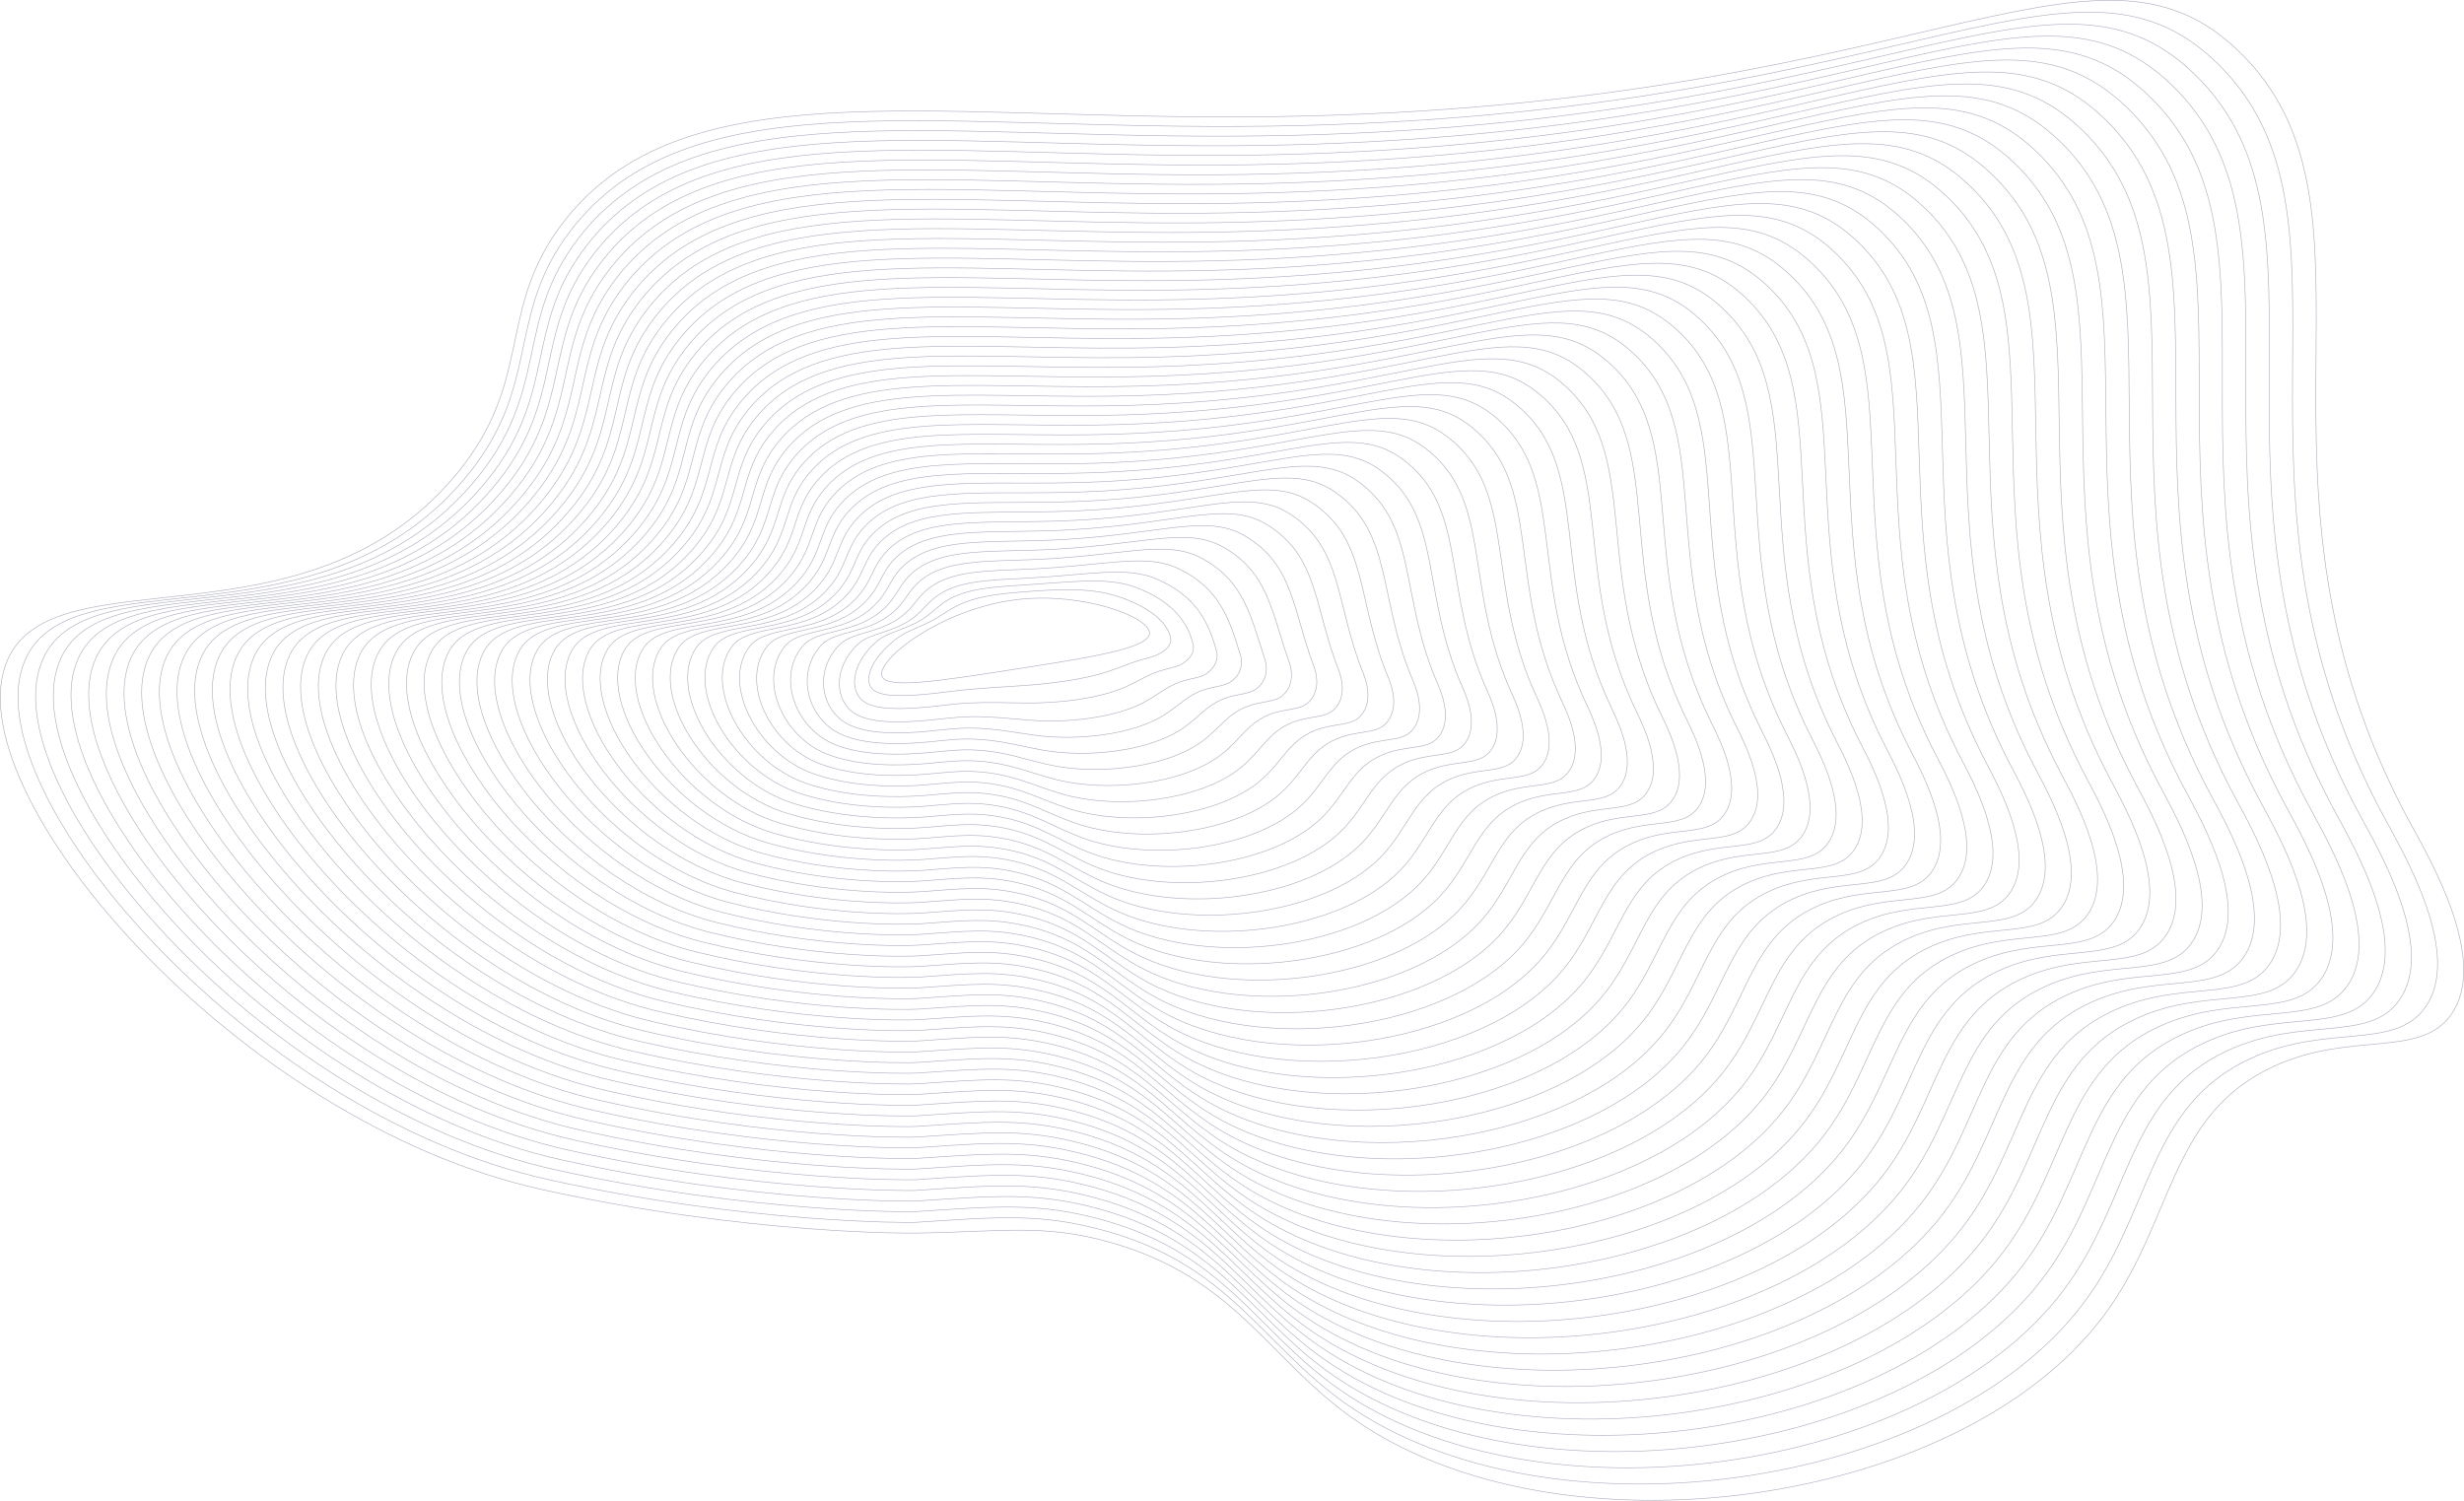 <?xml version="1.0" encoding="utf-8"?>
<!-- Generator: Adobe Illustrator 25.0.1, SVG Export Plug-In . SVG Version: 6.00 Build 0)  -->
<svg version="1.1" id="Calque_1" xmlns="http://www.w3.org/2000/svg" xmlns:xlink="http://www.w3.org/1999/xlink" x="0px" y="0px"
	 viewBox="0 0 4079.1 2484.3" style="enable-background:new 0 0 4079.1 2484.3;" xml:space="preserve">
<style type="text/css">
	.st0{fill:none;stroke:#ACADBF;stroke-miterlimit:10;}
</style>
<g id="Calque_2_1_">
	<g id="Calque_1-2">
		<path class="st0" d="M1683,1107.5c124.2-19.4,219.1-34.2,220-59c1-27-109.9-68.4-218-56c-125.8,14.4-234.8,100.1-225,127
			C1467.9,1141.1,1553.7,1127.7,1683,1107.5z"/>
		<path class="st0" d="M1688.2,1135.4c52-3.2,106.5-10.7,145.3-23.4c19.4-6.4,34.5-13.2,51-18.2c13.1-4,24.3-6,32.8-10.4
			c15.1-7.7,21.9-17,20.9-25.1c-3.4-26.7-35.6-54.7-91.3-72c-42.3-13.2-93.5-11.3-160.2-5.8c-38.4,3.1-73.4,8-101.9,22.2
			c-12.8,6.3-21.4,12.9-33.7,20.3c-23.5,14.1-48.3,20.5-65.1,33c-41.8,31.2-56.6,67.7-42.7,83.8c12.1,13.9,50,14,104.1,8.1
			c17.8-2,35.8-4.6,56.1-6.4C1630.9,1139,1657.7,1137.3,1688.2,1135.4z"/>
		<path class="st0" d="M1695.5,1163.8c57.8,0.9,124.4-7.5,167.2-26.3c21.4-9.4,36-19.6,55.7-26.2c15.4-5.1,28.6-6.3,38-11.9
			c16-9.5,21-21.8,19.1-30.9c-8-38.1-35.3-73.6-95.2-96.1c-46.6-17.5-102.4-9.1-190-3.6c-48.4,3.1-90.8,6-122.4,25.2
			c-14.9,9-21.9,18-36.7,28.4c-27.9,19.6-60.2,23-78.5,38.4c-42.2,35.6-47.8,81.1-24.1,99.6c18.8,14.7,61.2,14.9,114.3,9.4
			c20.4-2.1,39.4-4.9,61.5-6C1635.4,1162.4,1662.7,1163.3,1695.5,1163.8z"/>
		<path class="st0" d="M1704.2,1192.3c63.7,5.1,142.3-4.3,189.1-29.2c23.4-12.4,37.4-26.1,60.3-34.1c17.7-6.2,32.9-6.5,43.2-13.4
			c16.8-11.2,20-26.7,17.4-36.7c-13.1-49.4-35-92.6-99-120.2c-50.8-21.9-111.3-6.9-219.8-1.3c-58.4,3-108.1,4.2-142.9,28.3
			c-17,11.8-22.4,23-39.6,36.4c-32.4,25.2-72.1,25.3-92,43.8c-42.7,39.7-39.1,94.8-5.6,115.5c25.4,15.7,72.5,15.8,124.5,10.7
			c22.9-2.2,42.9-5.2,66.8-5.6C1641.4,1186,1669.3,1189.5,1704.2,1192.3z"/>
		<path class="st0" d="M1713.8,1217.3c69.6,9.5,160.2-1.1,211.1-32.1c25.4-15.4,38.9-32.5,64.9-42c20-7.3,37.2-6.7,48.4-14.9
			c17.7-12.9,19-31.5,15.6-42.6c-18.4-60.7-34.7-111.7-102.8-144.3c-55-26.3-120.2-4.7-249.5,0.9c-68.4,3-125.5,2.4-163.4,31.3
			c-19.1,14.5-22.9,28-42.6,44.5c-36.8,30.7-84.1,27.6-105.4,49.1c-43.4,43.7-30.5,108.5,13,131.4c32,16.8,83.8,16.8,134.7,11.9
			c25.4-2.4,46.5-5.6,72.2-5.1C1648.3,1206.1,1676.9,1212.3,1713.8,1217.3z"/>
		<path class="st0" d="M1724,1241.5c75.6,14,178.1,2.1,233-35c27.4-18.4,40.4-38.9,69.6-50c22.4-8.4,41.5-6.8,53.7-16.4
			c18.6-14.6,17.9-36.3,13.8-48.4c-23.9-71.8-34.4-130.8-106.6-168.4c-59.2-30.8-129.2-2.5-279.3,3.2c-78.4,3-142.8,0.7-183.9,34.3
			c-21.1,17.3-23.3,33-45.6,52.6c-41.3,36.2-96,29.8-118.9,54.5c-44.1,47.5-21.9,122.4,31.6,147.3c38.6,18,95.1,17.8,145,13.2
			c27.9-2.6,50-5.9,77.6-4.7C1655.8,1225.5,1685,1234.3,1724,1241.5z"/>
		<path class="st0" d="M1734.6,1265.7c81.5,18.5,196,5.3,254.9-37.9c29.4-21.4,41.8-45.3,74.2-57.9c24.7-9.5,45.8-7,58.9-17.9
			c19.5-16.3,16.7-41.1,12.1-54.2c-29.6-82.9-34-149.9-110.5-192.5c-63.3-35.3-138.1-0.2-309,5.4c-88.4,2.9-160-1-204.4,37.4
			c-23.2,20.1-23.8,38-48.6,60.6c-45.7,41.8-108,32.1-132.4,59.8c-44.9,51.2-13.2,136.3,50.1,163.2c45.1,19.2,106.4,18.8,155.2,14.5
			c30.4-2.7,53.6-6.1,82.9-4.3C1663.6,1244.8,1693.4,1256.3,1734.6,1265.7z"/>
		<path class="st0" d="M1745.3,1289.8c87.4,23.1,213.9,8.5,276.8-40.8c31.3-24.4,43.3-51.7,78.8-65.8c27-10.6,50.1-7.2,64.1-19.4
			c20.4-17.9,15.6-45.9,10.3-60c-35.4-93.9-33.7-169.1-114.3-216.6c-67.5-39.8-147,2-338.8,7.7c-98.3,2.9-177.3-2.7-224.9,40.4
			c-25.3,22.9-24.3,43.1-51.5,68.7c-50.2,47.3-120.1,34.2-145.8,65.2c-45.8,55-4.6,150.2,68.7,179.1
			c51.7,20.4,117.6,19.9,165.4,15.8c32.9-2.8,57.1-6.4,88.3-3.8C1671.6,1264.2,1702,1278.3,1745.3,1289.8z"/>
		<path class="st0" d="M1756.2,1313.9c93.3,27.8,231.8,11.7,298.7-43.7c33.3-27.4,44.8-58.1,83.5-73.8c29.3-11.7,54.5-7.3,69.3-21
			c21.3-19.5,14.5-50.7,8.5-65.8c-41.2-104.9-33.3-188.2-118.1-240.7c-71.7-44.3-155.9,4.2-368.5,10
			c-108.3,2.9-194.6-4.4-245.4,43.4c-27.3,25.7-24.8,48.1-54.5,76.7c-54.7,52.8-132.1,36.4-159.3,70.6c-46.7,58.7,4,164.1,87.2,195
			c58.3,21.6,128.9,21,175.6,17.1c35.4-3,60.7-6.7,93.6-3.4C1679.7,1283.5,1710.7,1300.4,1756.2,1313.9z"/>
		<path class="st0" d="M1767.1,1338c99.1,32.5,249.7,14.8,320.6-46.6c35.3-30.4,46.2-64.6,88.1-81.7c31.6-12.8,58.8-7.4,74.6-22.5
			c22.2-21.2,13.4-55.4,6.8-71.6c-47.2-115.8-32.9-207.4-121.9-264.8c-75.8-48.9-164.8,7-398.3,12.2
			c-118.3,3.1-211.8-6.1-265.9,46.5c-29.3,28.5-25.3,53.1-57.4,84.8c-59.1,58.3-144.2,38.6-172.7,75.9
			c-47.6,62.3,12.7,178.1,105.8,210.8c64.9,22.8,140.2,22.1,185.8,18.3c37.9-3.1,64.3-6.9,99-3
			C1688,1302.8,1719.6,1322.4,1767.1,1338z"/>
		<path class="st0" d="M1778.2,1362.1c105,37.3,267.6,18,342.5-49.5c37.2-33.4,47.7-71,92.8-89.7c34-14,63.1-7.6,79.8-24
			c23.1-22.8,12.2-60.2,5-77.5c-53.2-126.8-32.5-226.6-125.8-288.9c-80-53.4-173.7,9.2-428,14.5c-128.3,3.1-229-7.8-286.4,49.5
			c-31.4,31.3-25.9,58-60.4,92.8c-63.7,63.7-156.3,40.7-186.2,81.3c-48.6,65.9,21.3,192.1,124.3,226.7
			c71.5,24.1,151.6,23.2,196.1,19.6c40.5-3.3,67.8-7.2,104.3-2.6C1696.3,1322.1,1728.4,1344.4,1778.2,1362.1z"/>
		<path class="st0" d="M1789.3,1386.2c110.8,42,285.5,21.2,364.5-52.4c39.2-36.4,49.2-77.4,97.4-97.6c36.3-15.1,67.5-7.7,85-25.5
			c24.1-24.4,11.1-65,3.2-83.3c-59.2-137.6-32.1-245.8-129.6-313c-84.1-58-182.7,11.5-457.8,16.7c-138.3,3.1-246.2-9.4-306.9,52.6
			c-33.4,34.1-26.4,63.1-63.4,100.9c-68.2,69.2-168.4,42.8-199.7,86.6c-49.6,69.6,29.9,206,142.9,242.6
			c78.1,25.3,162.8,24.4,206.3,20.9c43-3.4,71.4-7.4,109.7-2.1C1704.7,1341.4,1737.4,1366.5,1789.3,1386.2z"/>
		<path class="st0" d="M1800.4,1410.3c116.6,46.8,303.4,24.4,386.4-55.3c41.2-39.4,50.6-83.8,102.1-105.5
			c38.6-16.2,71.8-7.8,90.2-27c25-26,10-69.8,1.5-89.1c-65.3-148.5-31.8-265.1-133.4-337.1c-88.2-62.5-191.6,13.7-487.5,19
			c-148.3,3.1-263.4-11.1-327.4,55.6c-35.4,36.9-26.9,68.1-66.3,108.9c-72.7,74.7-180.5,44.9-213.1,92
			c-50.7,73.2,38.6,220,161.4,258.5c84.7,26.5,174.1,25.5,216.5,22.2c45.5-3.6,74.9-7.6,115.1-1.7
			C1713,1360.7,1746.3,1388.5,1800.4,1410.3z"/>
		<path class="st0" d="M1811.6,1434.3c122.4,51.7,321.3,27.6,408.3-58.1c43.2-42.4,52.1-90.2,106.7-113.5
			c40.9-17.3,76.2-8,95.5-28.5c26-27.7,8.8-74.5-0.3-94.9c-71.4-159.3-31.4-284.3-137.2-361.2c-92.3-67.1-200.5,16-517.3,21.2
			c-158.3,3.1-280.6-12.8-347.9,58.6c-37.4,39.7-27.4,73.1-69.3,117c-77.1,80.2-192.7,47-226.6,97.3c-51.7,76.8,47.2,234,180,274.4
			c91.3,27.8,185.4,26.7,226.7,23.4c48-3.7,78.5-7.9,120.4-1.3C1721.5,1380.1,1755.3,1410.6,1811.6,1434.3z"/>
		<path class="st0" d="M1822.7,1458.4c128.2,56.5,339.2,30.8,430.2-61c45.2-45.4,53.6-96.7,111.3-121.4c43.2-18.4,80.5-8.1,100.7-30
			c26.9-29.3,7.7-79.3-2.1-100.7c-77.5-170.1-30.9-303.5-141.1-385.3c-96.5-71.6-209.4,18.2-547.1,23.5
			c-168.3,3.1-297.9-14.4-368.4,61.7c-39.4,42.6-27.9,78.1-72.3,125c-81.6,85.8-204.9,49.1-240,102.7
			c-52.8,80.4,55.9,248,198.5,290.3c97.9,29,196.7,27.8,236.9,24.7c50.5-3.9,82-8.1,125.8-0.8
			C1729.9,1399.4,1764.3,1432.7,1822.7,1458.4z"/>
		<path class="st0" d="M1833.9,1482.5c134,61.3,357.1,34,452.1-63.9c47.1-48.4,55-103.1,116-129.3c45.6-19.5,84.9-8.2,105.9-31.5
			c27.8-30.9,6.6-84.1-3.8-106.6c-83.7-180.9-30.5-322.8-144.9-409.4c-100.6-76.2-218.3,20.5-576.8,25.8
			c-178.3,3-315.1-16.1-388.9,64.7c-41.5,45.4-28.4,83.1-75.2,133.1c-86.1,91.3-217,51.2-253.5,108.1c-53.9,84,64.5,262,217.1,306.2
			c104.6,30.3,208.1,29,247.1,26c53.1-4,85.6-8.3,131.1-0.4C1738.4,1418.7,1773.3,1454.7,1833.9,1482.5z"/>
		<path class="st0" d="M1845.1,1506.5c139.8,66.2,375,37.2,474-66.8c49.1-51.4,56.5-109.5,120.6-137.3
			c47.9-20.6,89.2-8.3,111.2-33.1c28.8-32.5,5.4-88.8-5.6-112.4c-89.8-191.7-30.1-342-148.7-433.5c-104.7-80.8-227.2,22.8-606.6,28
			c-188.3,3-332.2-17.8-409.4,67.7c-43.5,48.2-28.9,88.1-78.2,141.1c-90.5,96.8-229.2,53.3-267,113.4c-54.9,87.6,73.2,276,235.6,322
			c111.2,31.5,219.4,30.1,257.4,27.3c55.6-4.2,89.1-8.6,136.5,0C1746.8,1438,1782.4,1476.8,1845.1,1506.5z"/>
		<path class="st0" d="M1856.4,1530.6c145.5,71.1,392.9,40.4,495.9-69.7c51.1-54.4,57.9-115.9,125.3-145.2
			c50.2-21.7,93.6-8.4,116.4-34.6c29.8-34.1,4.3-93.6-7.4-118.2c-96-202.5-29.7-361.2-152.5-457.6c-108.8-85.4-236.2,25-636.3,30.3
			c-198.3,3-349.4-19.4-430,70.8c-45.5,51-29.4,93.1-81.2,149.2c-95,102.3-241.4,55.4-280.4,118.8c-56.1,91.2,81.9,290,254.2,337.9
			c117.8,32.8,230.6,31.3,267.6,28.6c58.1-4.3,92.7-8.8,141.8,0.4C1755.3,1457.4,1791.4,1498.9,1856.4,1530.6z"/>
		<path class="st0" d="M1867.6,1554.7c151.3,75.9,410.8,43.5,517.8-72.6c53.1-57.4,59.4-122.4,129.9-153.1
			c52.5-22.8,98-8.6,121.6-36.1c30.7-35.7,3.2-98.3-9.1-124c-102.2-213.3-29.3-380.4-156.4-481.7c-112.9-89.9-245.1,27.3-666.1,32.5
			c-208.3,3-366.6-21.1-450.4,73.8c-47.5,53.8-29.9,98.2-84.1,157.2c-99.5,107.8-253.6,57.5-293.9,124.1
			c-57.2,94.8,90.5,304,272.8,353.8c124.4,34,241.9,32.5,277.8,29.8c60.6-4.5,96.2-9,147.2,0.9
			C1763.8,1476.7,1800.4,1521,1867.6,1554.7z"/>
		<path class="st0" d="M1878.8,1578.7c157,80.8,428.7,46.7,539.8-75.5c55-60.4,60.8-128.8,134.5-161.1
			c54.9-23.9,102.3-8.7,126.8-37.6c31.7-37.3,2-103.1-10.9-129.8c-108.4-224-28.8-399.7-160.2-505.8c-117-94.5-254,29.5-695.8,34.8
			c-218.2,3-383.8-22.8-470.9,76.8c-49.5,56.6-30.4,103.2-87.1,165.3c-104,113.4-265.9,59.6-307.3,129.5
			c-58.3,98.3,99.2,317.9,291.3,369.7c131,35.3,253.2,33.7,288,31.1c63.1-4.6,99.8-9.3,152.6,1.3
			C1772.3,1496,1809.5,1543,1878.8,1578.7z"/>
		<path class="st0" d="M1890.1,1602.8c162.7,85.7,446.6,49.9,561.7-78.4c57-63.4,62.3-135.2,139.2-169c57.2-25,106.7-8.8,132-39.1
			c32.6-39,0.9-107.9-12.7-135.7c-114.6-234.8-28.4-418.9-164-529.9c-121.1-99.1-262.9,31.8-725.6,37c-228.2,3-401-24.4-491.4,79.9
			c-51.5,59.4-30.9,108.2-90.1,173.3c-108.4,118.9-278.1,61.7-320.8,134.9c-59.4,101.9,107.8,332,309.9,385.6
			c137.6,36.5,264.6,34.8,298.2,32.4c65.6-4.8,103.3-9.5,157.9,1.7C1780.8,1515.4,1818.5,1565.1,1890.1,1602.8z"/>
		<path class="st0" d="M1901.3,1626.9c168.4,90.6,464.5,53.1,583.6-81.3c59-66.4,63.8-141.6,143.8-176.9
			c59.5-26.2,111-8.9,137.3-40.6c33.6-40.6-0.2-112.6-14.4-141.5c-120.8-245.6-28-438.2-167.8-554c-125.2-103.7-271.8,34-755.3,39.3
			c-238.2,3-418.2-26.1-511.9,82.9c-53.5,62.3-31.4,113.2-93,181.4c-112.9,124.4-290.3,63.7-334.2,140.2
			c-60.6,105.5,116.5,345.9,328.4,401.5c144.2,37.8,275.9,36,308.4,33.7c68.2-4.9,106.8-9.7,163.3,2.2
			C1789.3,1534.7,1827.6,1587.2,1901.3,1626.9z"/>
		<path class="st0" d="M1912.6,1650.9c174.1,95.5,482.4,56.3,605.5-84.2c61-69.4,65.2-148,148.4-184.9
			c61.8-27.3,115.4-9.1,142.5-42.1c34.5-42.2-1.4-117.4-16.2-147.3c-127-256.3-27.5-457.4-171.7-578.1
			c-129.3-108.3-280.8,36.3-785.1,41.6c-248.2,2.9-435.4-27.8-532.4,85.9c-55.5,65.1-31.9,118.2-96,189.5
			c-117.4,129.9-302.6,65.8-347.7,145.6c-61.7,109.1,125.1,359.9,347,417.3c150.8,39,287.2,37.2,318.7,35
			c70.7-5.1,110.4-9.9,168.6,2.6C1797.8,1554,1836.6,1609.2,1912.6,1650.9z"/>
		<path class="st0" d="M1923.9,1675c179.8,100.4,500.3,59.5,627.4-87.1c63-72.4,66.7-154.5,153.1-192.8
			c64.1-28.4,119.8-9.2,147.7-43.6c35.5-43.8-2.5-122.2-18-153.1c-133.3-267-27.1-476.7-175.5-602.2
			c-133.4-112.8-289.7,38.6-814.9,43.8c-258.2,2.9-452.6-29.4-552.9,89c-57.6,67.9-32.4,123.2-99,197.5
			C1070,1061.9,877,994.4,830.7,1077.4c-62.9,112.7,133.8,373.9,365.5,433.2c157.4,40.3,298.5,38.4,328.9,36.2
			c73.2-5.2,113.9-10.2,174,3C1806.4,1573.4,1845.7,1631.3,1923.9,1675z"/>
		<path class="st0" d="M1935.1,1699c185.6,105.4,518.2,62.7,649.3-89.9c64.9-75.4,68.2-160.9,157.7-200.8
			c66.5-29.5,124.2-9.3,152.9-45.2c36.5-45.4-3.7-126.9-19.7-158.9c-139.5-277.8-26.7-495.9-179.3-626.3
			c-137.5-117.4-298.6,40.8-844.6,46.1c-268.2,2.9-469.8-31.1-573.5,92c-59.6,70.7-32.9,128.2-101.9,205.6
			c-126.3,141-327.1,70-374.6,156.3c-64,116.3,142.4,387.9,384.1,449.1c164,41.5,309.8,39.6,339.1,37.5
			c75.7-5.4,117.5-10.4,179.4,3.4C1814.9,1592.7,1854.7,1653.4,1935.1,1699z"/>
		<path class="st0" d="M1946.4,1723.1c191.2,110.3,536.1,65.9,671.2-92.8c66.9-78.4,69.6-167.3,162.4-208.7
			c68.8-30.6,128.5-9.4,158.2-46.7c37.4-47-4.8-131.7-21.5-164.7c-145.8-288.5-26.2-515.1-183.1-650.4
			c-141.6-122-307.5,43.1-874.4,48.3c-278.2,2.9-487-32.8-593.9,95.1c-61.6,73.6-33.4,133.3-104.9,213.6
			c-130.8,146.5-339.4,72-388.1,161.7c-65.2,119.9,151.1,401.9,402.6,465c170.7,42.8,321.1,40.8,349.3,38.8
			c78.2-5.5,121-10.6,184.7,3.9C1823.4,1612.1,1863.8,1675.5,1946.4,1723.1z"/>
		<path class="st0" d="M1957.7,1747.1c196.9,115.2,554,69,693.2-95.7c68.9-81.4,71.1-173.7,167-216.6
			c71.1-31.7,132.9-9.5,163.4-48.2c38.4-48.6-5.9-136.4-23.3-170.6c-152-299.2-25.8-534.4-187-674.5
			c-145.6-126.6-316.4,45.3-904.1,50.6c-288.2,2.9-504.2-34.4-614.5,98.1c-63.6,76.4-33.9,138.3-107.9,221.7
			c-135.2,152-351.6,74.1-401.5,167c-66.3,123.5,159.8,415.9,421.2,480.9c177.3,44.1,332.4,42,359.6,40.1
			c80.8-5.7,124.5-10.8,190.1,4.3C1831.9,1631.4,1872.9,1697.5,1957.7,1747.1z"/>
		<path class="st0" d="M1969,1771.2c202.6,120.1,571.9,72.2,715.1-98.6c70.9-84.4,72.6-180.2,171.6-224.6
			c73.4-32.8,137.3-9.7,168.6-49.7c39.3-50.3-7.1-141.2-25-176.4C2841,912,2974,668.3,2808.5,523.4
			c-149.7-131.2-325.4,47.6-933.9,52.8c-298.2,2.9-521.3-36.1-635,101.1c-65.6,79.2-34.4,143.3-110.8,229.7
			c-139.7,157.5-363.9,76.2-415,172.4c-67.5,127.1,168.4,429.9,439.7,496.8c183.9,45.3,343.7,43.2,369.8,41.3
			c83.3-5.8,128.1-11,195.4,4.7C1840.5,1650.7,1881.9,1719.6,1969,1771.2z"/>
		<path class="st0" d="M1980.2,1795.3c208.3,125,589.8,75.4,737-101.5c72.9-87.5,74-186.6,176.3-232.5
			c75.7-33.9,141.6-9.8,173.8-51.2c40.3-51.9-8.2-146-26.8-182.2C2876.1,907.2,3015.7,655,2846,505.2
			c-153.8-135.8-334.3,49.8-963.6,55.1c-308.2,2.9-538.5-37.8-655.5,104.2c-67.6,82-34.9,148.3-113.8,237.8
			c-144.2,163-376.2,78.2-428.5,177.7c-68.7,130.7,177.1,444,458.3,512.7c190.5,46.6,355,44.3,380,42.6
			c85.8-5.9,131.6-11.2,200.8,5.2C1849,1670.1,1891,1741.7,1980.2,1795.3z"/>
		<path class="st0" d="M1991.5,1819.3c214,130,607.6,78.6,758.9-104.4c74.8-90.4,75.5-193,180.9-240.4c78.1-35,146-9.9,179.1-52.7
			c41.3-53.5-9.3-150.7-28.6-188c-170.8-331.4-24.4-592.1-198.4-746.8c-157.9-140.4-343.2,52.1-993.4,57.3
			c-318.2,2.9-555.7-39.4-676,107.2c-69.6,84.8-35.4,153.3-116.8,245.8c-148.6,168.6-388.4,80.3-441.9,183.1
			c-69.8,134.3,185.8,458,476.8,528.5c197.1,47.8,366.3,45.5,390.2,43.9c88.3-6.1,135.2-11.5,206.1,5.6
			C1857.5,1689.4,1900.1,1763.7,1991.5,1819.3z"/>
		<path class="st0" d="M2002.8,1843.4c219.7,134.9,625.6,81.8,780.8-107.3c76.8-93.4,76.9-199.4,185.6-248.4
			c80.4-36.2,150.4-10,184.3-54.2c42.2-55.1-10.5-155.5-30.3-193.8c-177-342.1-24-611.4-202.3-770.9
			c-162-145-352.1,54.3-1023.1,59.6c-328.2,2.8-572.9-41.1-696.5,110.2c-71.6,87.7-35.9,158.3-119.7,253.9
			c-153.1,174.1-400.7,82.4-455.4,188.5c-71,137.8,194.4,472,495.4,544.4c203.8,49.1,377.6,46.7,400.4,45.2
			c90.8-6.2,138.7-11.7,211.5,6C1866,1708.8,1909.1,1785.8,2002.8,1843.4z"/>
		<path class="st0" d="M2014.1,1867.4c225.3,139.8,643.4,85,802.7-110.2c78.8-96.4,78.4-205.8,190.2-256.3
			c82.7-37.3,154.8-10.1,189.5-55.8c43.2-56.7-11.6-160.2-32.1-199.6c-183.3-352.8-23.6-630.6-206.1-795
			c-166.1-149.6-361,56.6-1052.9,61.9c-338.2,2.8-590.1-42.8-717,113.3c-73.6,90.5-36.4,163.4-122.7,261.9
			c-157.6,179.6-413,84.4-468.8,193.8c-72.2,141.4,203.1,486,513.9,560.3c210.4,50.3,388.9,47.9,410.6,46.4
			c93.4-6.4,142.2-11.9,216.9,6.4C1874.6,1728.1,1918.2,1807.9,2014.1,1867.4z"/>
		<path class="st0" d="M2025.4,1891.5c231,144.8,661.4,88.2,824.6-113.1c80.8-99.4,79.9-212.3,194.9-264.2
			c85-38.4,159.1-10.2,194.7-57.3c44.2-58.3-12.8-165-33.9-205.4c-189.6-363.5-23.1-649.9-209.9-819.1
			c-170.2-154.1-369.9,58.8-1082.6,64.1c-348.2,2.8-607.3-44.4-737.5,116.3c-75.6,93.3-36.9,168.4-125.6,270
			c-162,185.1-425.3,86.5-482.3,199.2c-73.4,145,211.7,500,532.5,576.2c217,51.6,400.2,49.1,420.9,47.7
			c95.9-6.5,145.8-12.1,222.2,6.9C1883.1,1747.4,1927.2,1830,2025.4,1891.5z"/>
		<path class="st0" d="M2036.7,1915.5c236.7,149.7,679.2,91.4,846.6-116c82.7-102.4,81.3-218.7,199.5-272.2
			c87.3-39.5,163.5-10.4,200-58.8c45.1-59.9-13.9-169.8-35.6-211.3c-195.8-374.2-22.6-669.1-213.7-843.2
			c-174.2-158.7-378.9,61.2-1112.4,66.4c-358.1,2.8-624.4-46.1-758,119.3c-77.6,96.1-37.4,173.4-128.6,278
			c-166.5,190.6-437.6,88.6-495.8,204.5c-74.6,148.7,220.4,514,551,592.1c223.6,52.8,411.5,50.3,431.1,49
			c98.4-6.7,149.3-12.3,227.6,7.3C1891.7,1766.8,1936.3,1852,2036.7,1915.5z"/>
		<path class="st0" d="M2048,1939.6c242.3,154.6,697.2,94.6,868.5-118.8c84.7-105.4,82.8-225.1,204.1-280.1
			c89.7-40.6,167.9-10.5,205.2-60.3c46.1-61.5-15-174.5-37.4-217.1c-202.1-384.9-22.2-688.3-217.6-867.3
			c-178.3-163.3-387.8,63.4-1142.2,68.6c-368.1,2.8-641.6-47.8-778.5,122.4c-79.6,98.9-37.8,178.4-131.6,286.1
			c-171,196.2-449.9,90.6-509.2,209.9c-75.7,152.2,229,528,569.6,608c230.2,54.1,422.8,51.5,441.3,50.3
			c100.9-6.8,152.9-12.5,232.9,7.7C1900.2,1786.1,1945.4,1874.1,2048,1939.6z"/>
		<path class="st0" d="M2059.3,1963.6c248,159.6,715,97.8,890.4-121.7c86.7-108.4,84.2-231.5,208.8-288
			c92-41.7,172.2-10.6,210.4-61.8c47.1-63.2-16.2-179.3-39.2-222.9c-208.4-395.6-21.8-707.6-221.4-891.4
			c-182.4-167.9-396.7,65.6-1171.9,70.9c-378.1,2.8-658.8-49.4-799,125.4c-81.6,101.8-38.3,183.4-134.6,294.2
			c-175.4,201.7-462.2,92.7-522.7,215.2c-76.9,155.8,237.7,542,588.1,623.8c236.8,55.3,434.1,52.7,451.5,51.6
			c103.4-7,156.4-12.8,238.3,8.2C1908.7,1805.5,1954.4,1896.2,2059.3,1963.6z"/>
		<path class="st0" d="M2070.6,1987.7c253.7,164.5,732.9,100.9,912.3-124.6c88.7-111.4,85.7-237.9,213.4-296
			c94.3-42.8,176.6-10.7,215.6-63.3c48-64.8-17.3-184-40.9-228.7c-214.7-406.3-21.3-726.8-225.2-915.5
			c-186.5-172.5-405.6,67.9-1201.6,73.2c-388.1,2.8-676-51.1-819.5,128.5c-83.6,104.6-38.8,188.4-137.5,302.2
			C807.2,1070.5,512.7,958.1,451,1084c-78.1,159.4,246.4,556,606.7,639.7c243.4,56.6,445.4,53.9,461.7,52.8
			c105.9-7.1,159.9-13,243.6,8.6C1917.3,1824.8,1963.5,1918.3,2070.6,1987.7z"/>
		<path class="st0" d="M2081.8,2011.7c259.3,169.4,750.8,104.1,934.2-127.5c90.7-114.4,87.2-244.4,218.1-303.9
			c96.6-43.9,181-10.8,220.9-64.8c49-66.4-18.4-188.8-42.7-234.5c-220.9-417-20.8-746.1-229-939.6
			c-190.5-177.1-414.5,70.1-1231.4,75.4c-398.1,2.8-693.2-52.8-840,131.5c-85.6,107.4-39.3,193.4-140.5,310.3
			c-184.4,212.7-486.8,96.8-549.6,226c-79.3,163,255,570,625.3,655.6c250.1,57.8,456.7,55.1,471.9,54.1c108.5-7.3,163.5-13.2,249,9
			C1925.8,1844.2,1972.6,1940.3,2081.8,2011.7z"/>
		<path class="st0" d="M2093.1,2035.8c265,174.4,768.7,107.3,956.1-130.4c92.7-117.4,88.7-250.8,222.7-311.8
			c98.9-45,185.4-11,226.1-66.3c50-68-19.6-193.5-44.4-240.4c-227.2-427.7-20.4-765.3-232.9-963.7
			c-194.6-181.7-423.4,72.4-1261.2,77.7c-408.1,2.7-710.3-54.4-860.5,134.5c-87.6,110.2-39.8,198.5-143.4,318.3
			c-188.8,218.2-499.1,98.9-563,231.3c-80.5,166.6,263.5,584.7,643.8,671.5c256.6,59.6,468,56.3,482.2,55.4
			c111-7.4,167-13.4,254.4,9.4C1934.3,1863.5,1981.6,1962.4,2093.1,2035.8z"/>
		<path class="st0" d="M2104.4,2059.8c270.6,179.3,786.6,110.5,978-133.3c94.7-120.4,90.1-257.2,227.4-319.8
			c101.3-46.1,189.8-11.1,231.3-67.8c50.9-69.6-20.7-198.3-46.2-246.2c-233.5-438.4-20-784.6-236.7-987.8
			c-198.7-186.3-432.4,74.6-1290.9,79.9c-418.1,2.7-727.1-55.8-881,137.6c-89.4,113.2-40.3,203.5-146.4,326.4
			c-193.3,223.8-511.4,101-576.5,236.7c-81.7,170.2,272.2,598.6,662.4,687.4c263.2,60.8,479.4,57.5,492.4,56.7
			c113.5-7.6,170.6-13.6,259.7,9.9C1942.9,1882.9,1990.7,1984.5,2104.4,2059.8z"/>
		<path class="st0" d="M2115.7,2084c276.3,184.2,804.5,113.7,1000-136.2c96.6-123.4,91.6-263.6,232-327.7
			c103.6-47.2,194.1-11.2,236.5-69.4c51.9-71.2-21.8-203.1-48-252c-239.8-449.1-19.1-804.3-240.6-1011.9
			C3093.3,95.5,2854.4,363.7,1975,369c-428.1,2.7-744.3-57.5-901.5,140.6c-91.4,116-40.8,208.5-149.4,334.4
			c-197.8,229.3-523.7,103-590,242c-82.8,173.9,280.9,612.6,681,703.3c269.8,62,490.6,58.7,502.6,58c116-7.7,174.1-13.8,265.1,10.3
			C1951.4,1902.3,1999.8,2006.6,2115.7,2084z"/>
		<path class="st0" d="M2127,2108c281.9,189.2,822.4,116.9,1021.9-139.1c98.6-126.4,93-270,236.6-335.6
			c105.9-48.3,198.5-11.3,241.8-70.9c52.9-72.8-23-207.8-49.8-257.8c-246.1-459.8-18.7-823.5-244.3-1036
			C3126.7,72.8,2883,347.7,1982.7,353c-438.1,2.7-761.6-59.1-922,143.6c-93.4,118.8-41.3,213.5-152.3,342.5
			c-202.2,234.8-536,105.1-603.4,247.4c-84.1,177.4,289.6,626.5,699.5,719.2c276.4,63.2,502,60,512.8,59.2
			c118.5-7.9,177.6-14.1,270.4,10.7C1960,1921.6,2008.8,2028.7,2127,2108z"/>
		<path class="st0" d="M2138.3,2132.1c287.6,194.1,840.3,120.1,1043.8-142c100.5-129.4,94.5-276.5,241.2-343.6
			c108.2-49.5,202.9-11.4,247-72.4c53.8-74.4-24.1-212.6-51.5-263.6c-252.4-470.5-18.2-842.7-248.2-1060.1
			C3160,50,2911.6,331.8,1990.5,337.1c-448.1,2.7-778.8-60.8-942.5,146.7c-95.4,121.7-41.9,218.6-155.3,350.6
			C685.9,1074.6,344.4,941.4,275.8,1087c-85.3,181,298.2,640.5,718,735c283.1,64.4,513.3,61.2,523,60.5
			c121.1-8,181.2-14.3,275.8,11.2C1968.5,1941,2017.9,2050.8,2138.3,2132.1z"/>
		<path class="st0" d="M2149.6,2156.1c293.2,199.1,858.2,123.2,1065.7-144.9c102.5-132.4,95.9-282.9,245.9-351.5
			c110.5-50.6,207.3-11.5,252.2-73.9c54.8-76-25.2-217.3-53.3-269.5c-258.6-481.2-17.8-861.9-252-1084.2
			c-214.7-205-468,83.7-1410,88.9c-458.1,2.7-796-62.5-963,149.7c-97.4,124.5-42.3,223.5-158.3,358.6
			c-211.2,245.8-560.6,109.2-630.3,258.1c-86.4,184.7,307,654.4,736.6,750.9c289.7,65.7,524.6,62.3,533.2,61.8
			c123.6-8.2,184.7-14.3,281.1,11.6C1977,1960.6,2027,2072.8,2149.6,2156.1z"/>
		<path class="st0" d="M2160.9,2180.2c298.9,204,876.1,126.4,1087.6-147.8c104.5-135.4,97.4-289.3,250.5-359.4
			c112.9-51.7,211.6-11.7,257.4-75.4c55.8-77.7-26.4-222.1-55-275.2C3436.5,830.4,3684,441.2,3445.6,214
			c-218.8-209.5-477,85.9-1439.7,91.2c-468.1,2.6-813.2-64.2-983.5,152.7C923,585.2,979.6,686.5,861.2,824.6
			C645.5,1075.9,288.3,935.8,217.4,1088c-87.7,188.2,315.6,668.4,755.1,766.8c296.3,66.9,535.9,63.6,543.5,63.1
			c126.1-8.3,188.2-14.5,286.5,12C1985.5,1979.9,2036,2094.9,2160.9,2180.2z"/>
		<path class="st0" d="M2172.2,2204.2c304.5,208.9,894,129.6,1109.5-150.6c106.5-138.4,98.9-295.7,255.2-367.4
			c115.2-52.8,216.1-11.7,262.6-76.9c56.9-79.2-27.5-226.8-56.8-281.1c-271.2-502.5-17-900.3-259.6-1132.4
			c-222.9-214.1-485.9,88.2-1469.5,93.5c-478.1,2.6-830.4-65.9-1004,155.8c-101.5,130.1-43.3,233.6-164.2,374.7
			C625.3,1076.5,260.2,933,188.2,1088.5c-88.9,191.9,324.2,682.3,773.7,782.7c302.9,68.1,547.2,64.8,553.7,64.3
			c128.6-8.5,191.7-14.8,291.9,12.4C1994,1999.3,2045.1,2117,2172.2,2204.2z"/>
		<path class="st0" d="M2183.5,2228.1c309.8,214.5,911.9,132.8,1131.4-153.5c108.4-141.4,100.3-302.2,259.8-375.3
			c117.5-53.9,220.5-11.8,267.9-78.4c57.8-80.8-28.7-231.6-58.6-286.9c-277.5-513.2-16.6-919.5-263.5-1156.5
			c-227.1-218.6-494.8,90.4-1499.2,95.7c-488.1,2.6-847.6-67.6-1024.5,158.8C893.4,564.8,953,670.5,829.7,814.7
			C605.1,1077,232.1,930.1,159,1088.9c-90.1,195.5,332.9,696.3,792.2,798.6c309.6,69.3,558.5,66,563.9,65.6
			c131.1-8.6,195.3-15,297.2,12.9C2002.6,2018.4,2053.9,2139.1,2183.5,2228.1z"/>
		<path class="st0" d="M2194.8,2252.2c315.5,219.3,929.8,136,1153.3-156.4c110.5-144.5,101.8-308.6,264.5-383.3
			c119.8-55,224.9-12,273.1-80c58.8-82.4-29.9-236.3-60.4-292.7c-284.7-523.4-16.2-938.7-267.3-1180.6
			c-231.2-223.2-503.7,92.7-1529,98c-498.1,2.6-864.8-69.3-1045,161.9c-105.5,135.7-44.3,243.6-170.1,390.8
			c-229,267.9-609.8,117.5-684.1,279.6c-91.3,199.1,341.6,710.2,810.8,814.5c316.2,70.5,569.8,67.2,574.1,66.9
			c133.6-8.8,198.8-15.3,302.6,13.3C2011.1,2037.7,2063.1,2161.2,2194.8,2252.2z"/>
		<path class="st0" d="M2206.1,2276.3c321.2,224.1,947.8,139.2,1175.3-159.4c112.4-147.5,103.3-315,269.1-391.2
			c122.2-56.1,229.2-12.1,278.3-81.4c59.7-84.1-31-241-62.1-298.6C3576,811.5,3851,387.8,3595.6,141
			C3360.3-86.7,3083,236,2036.9,241.3c-508.1,2.6-882-71-1065.5,164.9C863.8,544.7,926.6,654.8,798.3,805
			c-233.5,273.4-622.5,119.4-697.6,284.9C7.8,1292.4,450.9,1814.1,930,1920.3c322.8,71.8,581.1,68.4,584.3,68.2
			c136.2-8.9,202.4-15.5,307.9,13.7C2019.8,2057.1,2072.2,2183.2,2206.1,2276.3z"/>
		<path class="st0" d="M2217.4,2300.3c326.9,229,965.7,142.4,1197.2-162.2c114.4-150.5,104.7-321.4,273.7-399.1
			c124.5-57.2,233.6-12.2,283.6-83c60.7-85.7-32.1-245.8-63.9-304.3c-296.8-545-15.3-977.2-274.9-1228.8
			c-239.4-232.3-521.5,97.2-1588.5,102.5c-518,2.6-899.2-72.7-1086,167.9C849,534.5,913.3,646.9,782.5,800.1
			c-238,278.9-634.7,121.5-711.1,290.3c-93.9,206.2,358.9,738.1,847.9,846.2c329.4,73,592.4,69.6,594.6,69.4
			c138.7-9.1,205.9-15.7,313.3,14.1C2028.3,2076.4,2081.3,2205.3,2217.4,2300.3z"/>
		<path class="st0" d="M2228.7,2324.4c332.7,233.8,983.5,145.6,1219.1-165.1c116.4-153.4,106.2-327.8,278.4-407.1
			c126.8-58.3,237.9-12.3,288.8-84.5c61.6-87.3-33.2-250.6-65.7-310.2c-302.9-555.8-14.9-996.3-278.8-1252.9
			c-243.4-236.9-530.4,99.5-1618.2,104.7c-528,2.6-916.4-74.4-1106.5,171C834.2,524.5,900,639,766.8,795.3
			C524.3,1079.8,119.9,918.9,42.3,1091c-95,209.8,367.6,752.1,866.4,862.1c336.1,74.2,603.7,70.8,604.8,70.7
			c141.2-9.2,209.5-16,318.6,14.6C2036.8,2095.7,2090.4,2227.3,2228.7,2324.4z"/>
		<path class="st0" d="M2240,2348.5c338.4,238.6,1001.4,148.8,1241-168c118.3-156.5,107.7-334.3,283-415
			c129.1-59.5,242.3-12.5,294-86c62.6-89-34.3-255.4-67.4-316c-309-566.7-14.5-1015.6-282.6-1277c-247.6-241.4-539.4,101.7-1648,107
			c-538,2.6-933.7-76.1-1127,174c-113.6,146.9-46.3,263.7-182,423c-246.9,290-659.1,125.7-738,301c-96.1,213.5,376.3,766,885,878
			c342.7,75.4,615,72,615,72c144-1.8,213-16.2,324,15C2045.4,2115,2099.5,2249.4,2240,2348.5z"/>
	</g>
</g>
</svg>
